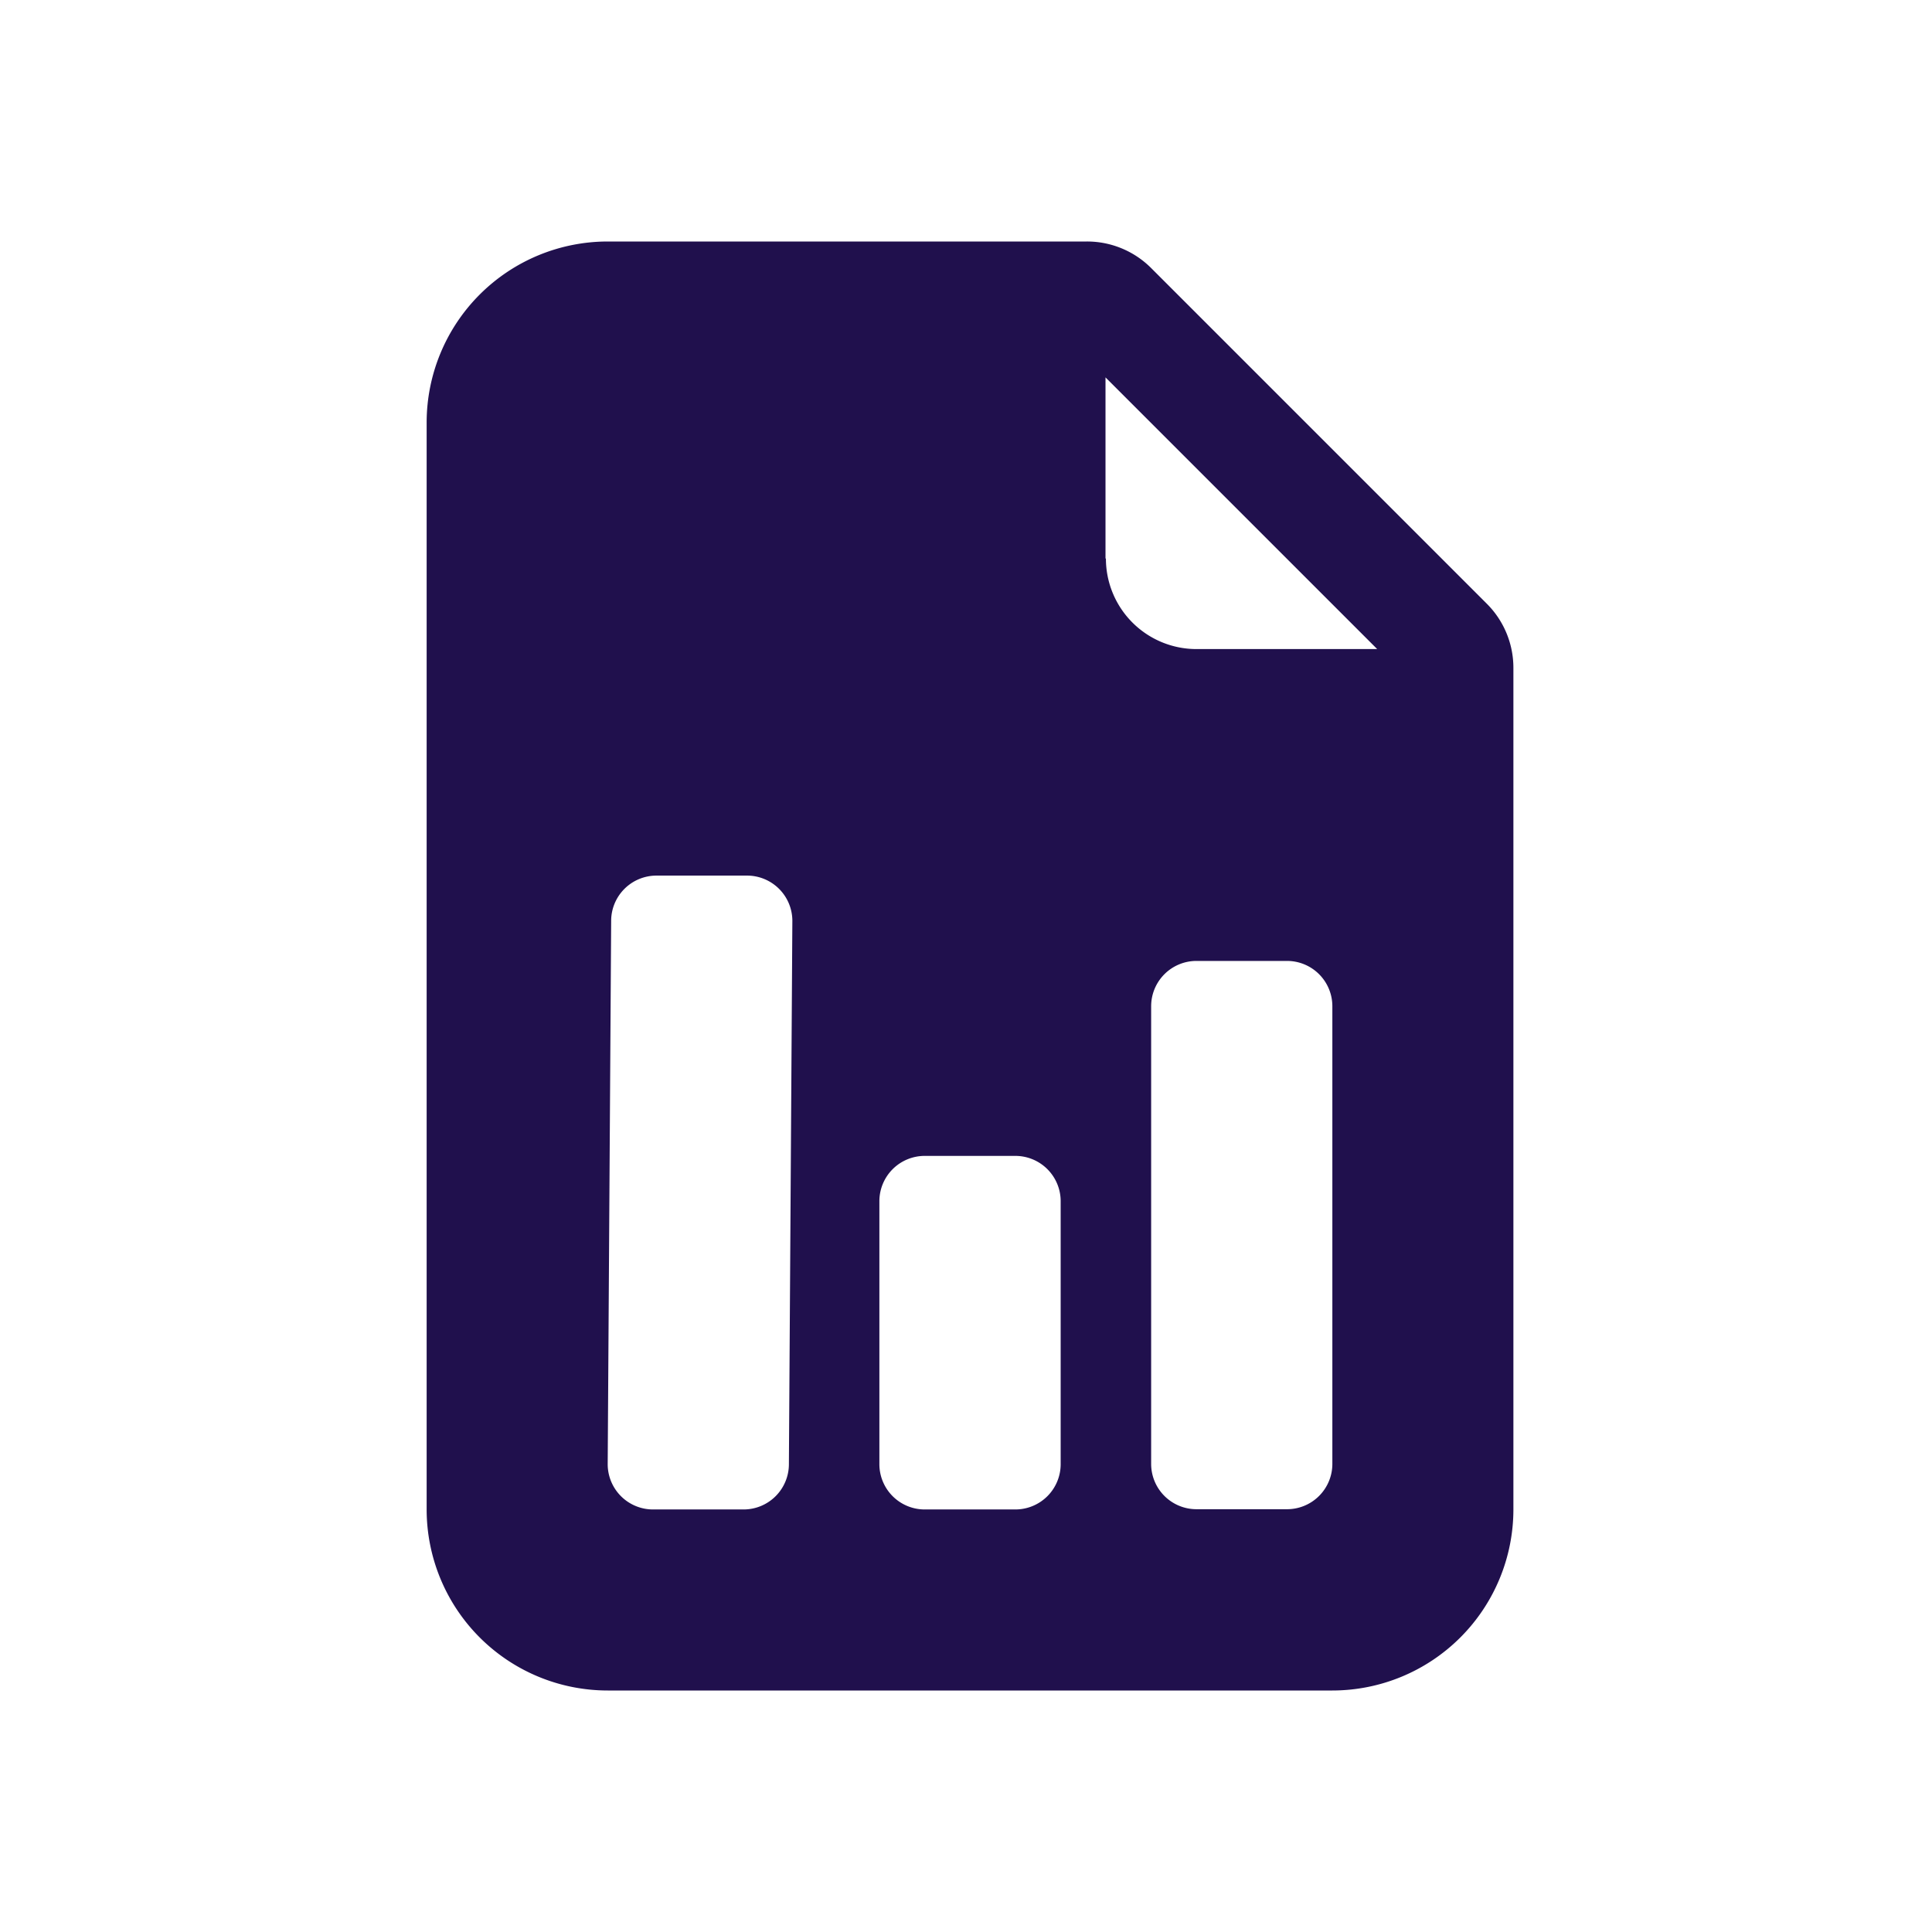 <svg xmlns="http://www.w3.org/2000/svg" width="24" height="24" viewBox="0 0 24 24">
  <g id="reports_wg_icon" transform="translate(-23 -598)">
    <path id="file-earmark-bar-graph-fill" d="M10.2,0H4.25A2.25,2.25,0,0,0,2,2.25v13.5A2.25,2.25,0,0,0,4.25,18h9a2.25,2.25,0,0,0,2.25-2.25V5.3a1.125,1.125,0,0,0-.33-.8L11,.33A1.125,1.125,0,0,0,10.2,0Zm.233,3.938V1.688l3.375,3.375h-2.25A1.125,1.125,0,0,1,10.438,3.938ZM11,15.188V9.5a.563.563,0,0,1,.563-.563h1.125a.563.563,0,0,1,.563.563v5.685a.563.563,0,0,1-.562.563H11.563A.563.563,0,0,1,11,15.188Zm-2.813.563a.563.563,0,0,1-.563-.562V11.921a.563.563,0,0,1,.563-.562H9.313a.563.563,0,0,1,.563.563v3.266a.563.563,0,0,1-.562.563Zm-3.375,0a.563.563,0,0,1-.563-.562l.043-6.75a.563.563,0,0,1,.563-.562H5.98a.563.563,0,0,1,.563.562L6.5,15.188a.563.563,0,0,1-.562.563Z" transform="translate(26.3 601)" fill="#20104d"/>
    <rect id="Rectangle_4581" data-name="Rectangle 4581" width="24" height="24" transform="translate(23 598)" fill="none"/>
  </g>
</svg>
